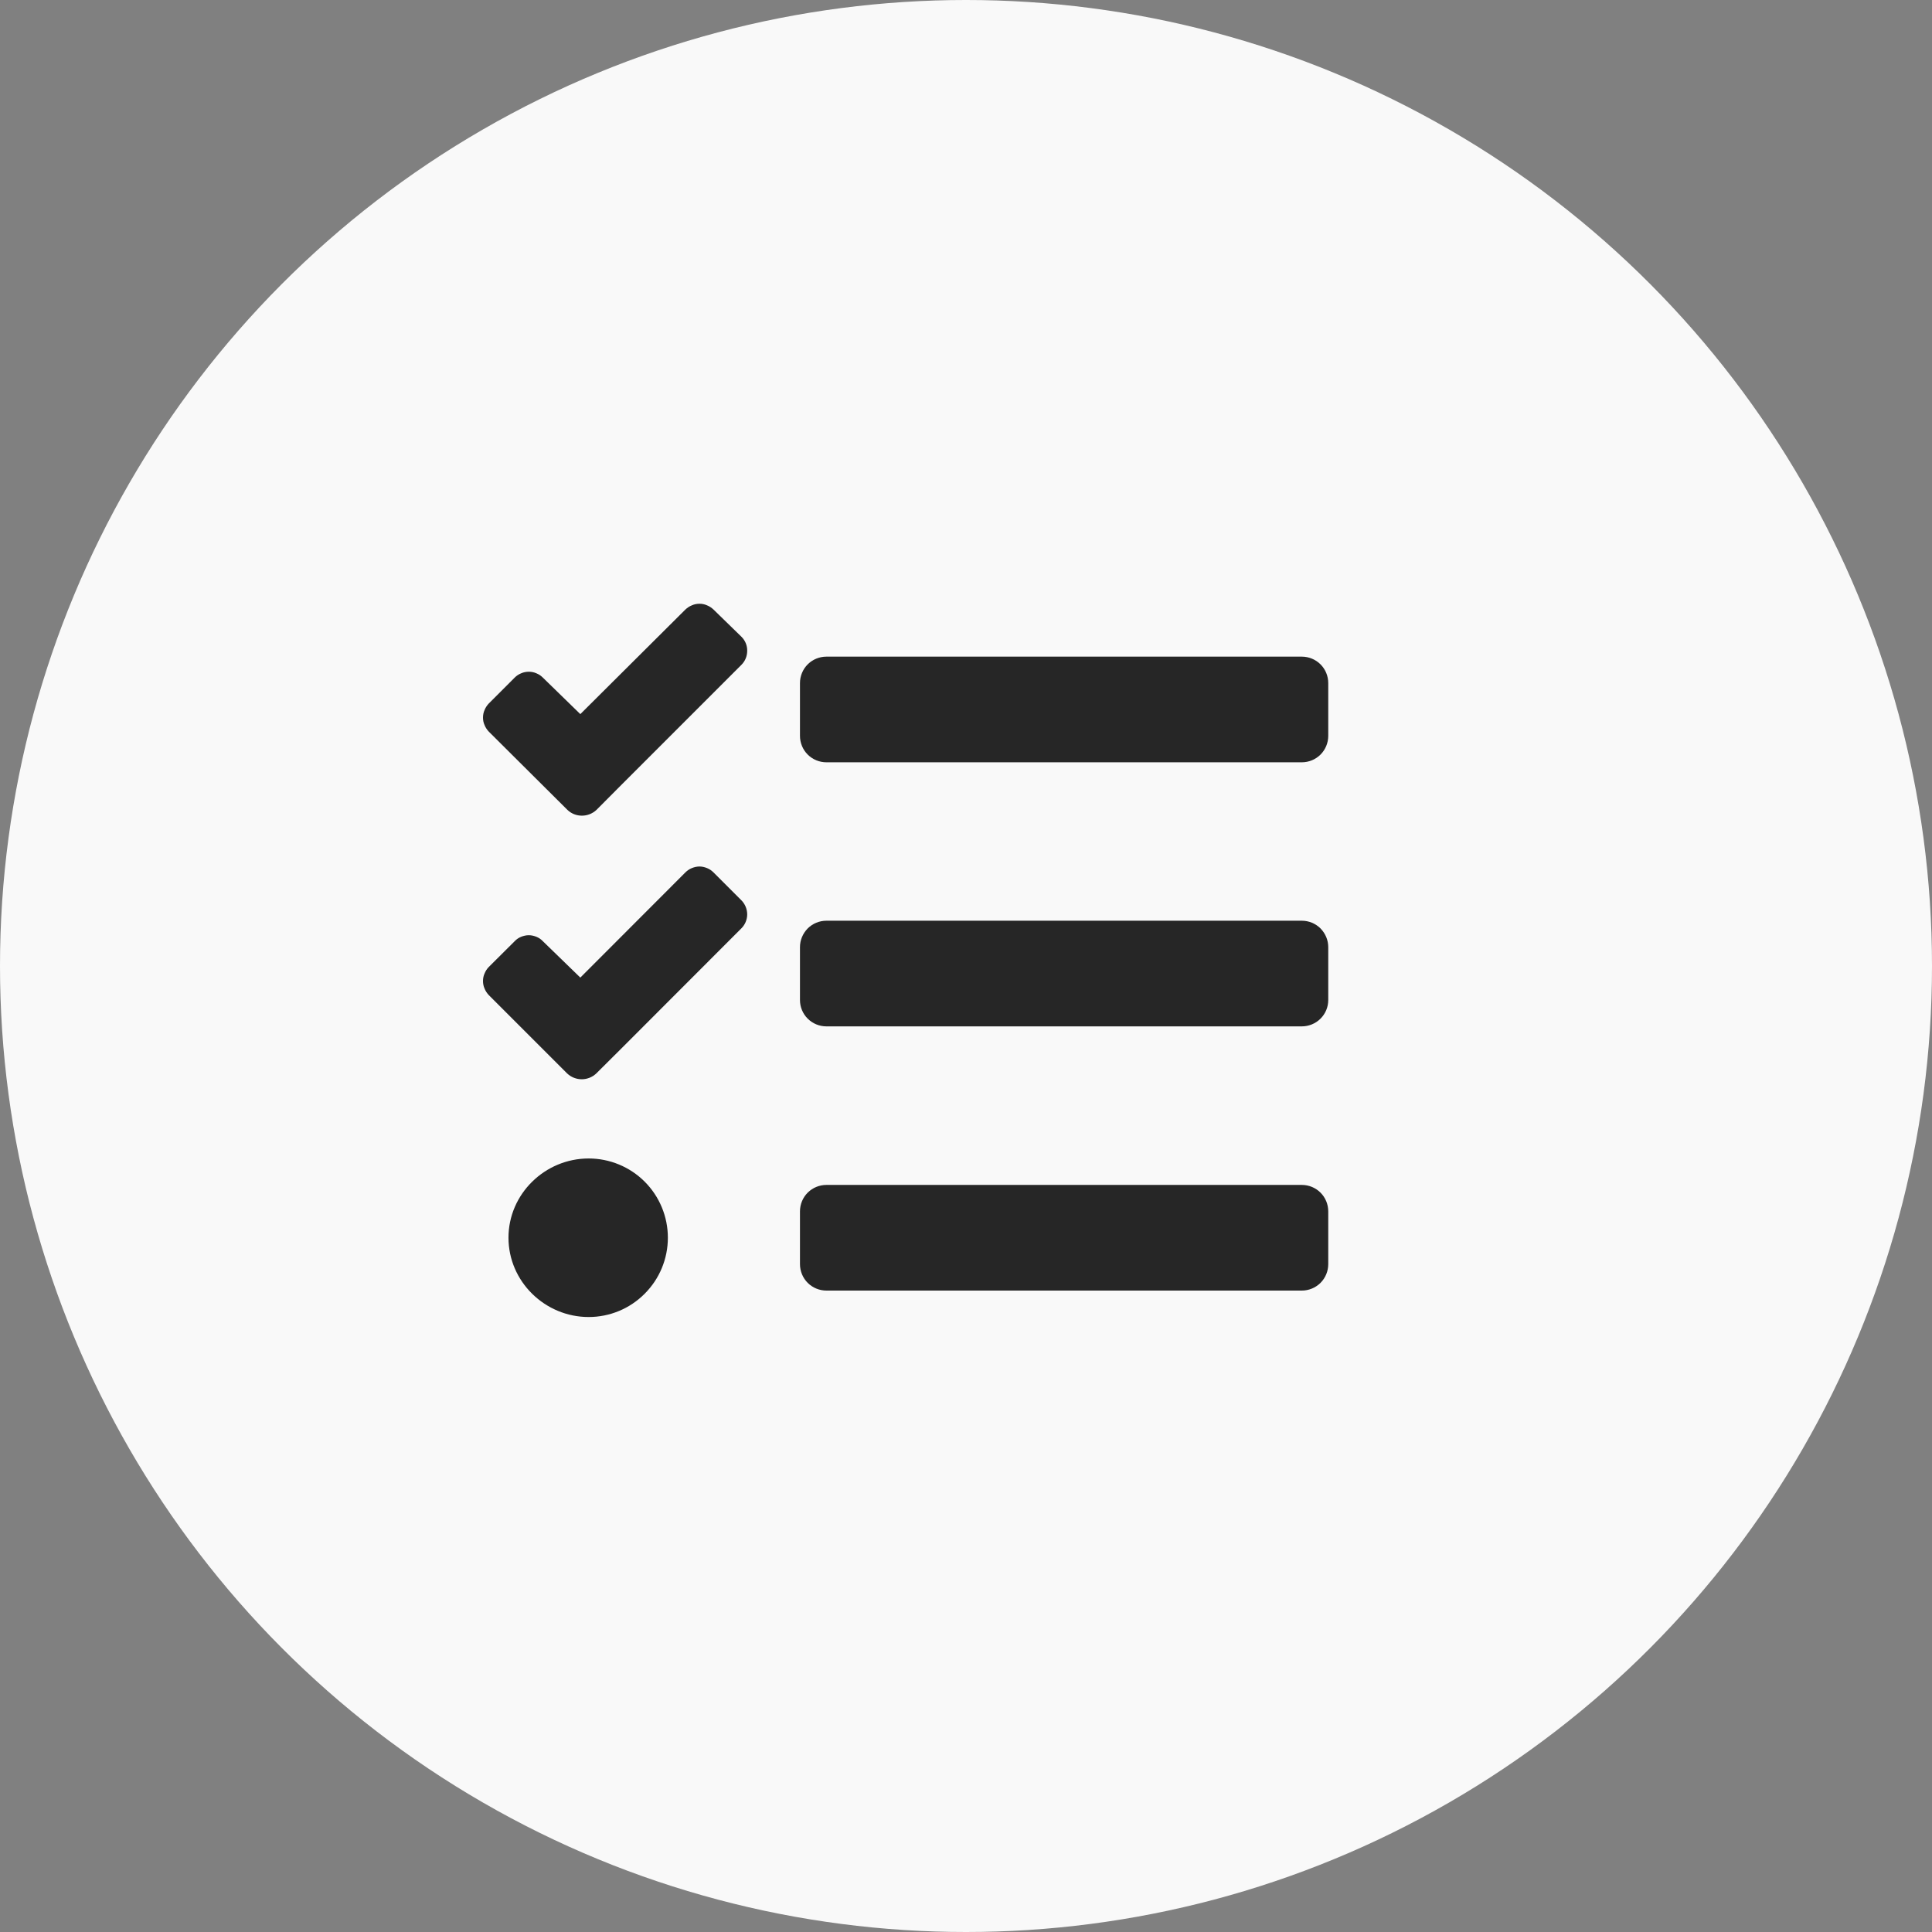<svg width="16" height="16" viewBox="0 0 16 16" fill="none" xmlns="http://www.w3.org/2000/svg">
<rect x="0" y="0" width="16" height="16" fill="#808080" stroke="none"/>
<circle cx="8" cy="8" r="8" fill="#F9F9F9"/>
<path d="M5.909 5.048C5.893 5.033 5.875 5.021 5.855 5.013C5.835 5.004 5.814 5 5.793 5C5.771 5 5.75 5.004 5.73 5.013C5.71 5.021 5.692 5.033 5.676 5.048L4.806 5.914L4.495 5.611C4.48 5.596 4.462 5.584 4.442 5.576C4.422 5.567 4.401 5.563 4.379 5.563C4.358 5.563 4.336 5.567 4.316 5.576C4.296 5.584 4.278 5.596 4.263 5.611L4.048 5.826C4.033 5.842 4.021 5.86 4.013 5.88C4.004 5.9 4 5.921 4 5.943C4 5.964 4.004 5.986 4.013 6.005C4.021 6.025 4.033 6.043 4.048 6.059L4.699 6.707C4.731 6.738 4.774 6.755 4.819 6.755C4.864 6.755 4.907 6.738 4.94 6.707L5.153 6.493L6.14 5.506C6.171 5.475 6.188 5.434 6.188 5.39C6.189 5.347 6.172 5.305 6.141 5.274L5.909 5.048ZM5.909 7.225C5.893 7.209 5.875 7.197 5.855 7.189C5.835 7.181 5.814 7.176 5.793 7.176C5.771 7.176 5.75 7.181 5.73 7.189C5.71 7.197 5.692 7.209 5.676 7.225L4.806 8.096L4.495 7.794C4.48 7.778 4.462 7.766 4.442 7.758C4.422 7.75 4.401 7.745 4.379 7.745C4.358 7.745 4.336 7.75 4.316 7.758C4.296 7.766 4.278 7.778 4.263 7.794L4.048 8.008C4.033 8.023 4.021 8.042 4.013 8.062C4.004 8.081 4 8.103 4 8.124C4 8.146 4.004 8.167 4.013 8.187C4.021 8.207 4.033 8.225 4.048 8.241L4.697 8.89C4.73 8.921 4.773 8.938 4.818 8.938C4.862 8.938 4.905 8.921 4.938 8.89L5.153 8.676L6.14 7.688C6.17 7.658 6.188 7.616 6.188 7.573C6.188 7.53 6.171 7.488 6.141 7.457L5.909 7.225ZM4.875 9.594C4.513 9.594 4.211 9.888 4.211 10.25C4.211 10.613 4.513 10.907 4.875 10.907C5.049 10.907 5.216 10.838 5.339 10.714C5.462 10.591 5.531 10.425 5.531 10.25C5.531 10.076 5.462 9.909 5.339 9.786C5.216 9.663 5.049 9.594 4.875 9.594ZM10.781 9.813H6.844C6.786 9.813 6.73 9.836 6.689 9.877C6.648 9.918 6.625 9.974 6.625 10.032V10.469C6.625 10.527 6.648 10.583 6.689 10.624C6.73 10.665 6.786 10.688 6.844 10.688H10.781C10.839 10.688 10.895 10.665 10.936 10.624C10.977 10.583 11 10.527 11 10.469V10.032C11 9.974 10.977 9.918 10.936 9.877C10.895 9.836 10.839 9.813 10.781 9.813ZM10.781 5.438H6.844C6.786 5.438 6.73 5.461 6.689 5.502C6.648 5.543 6.625 5.599 6.625 5.657V6.094C6.625 6.152 6.648 6.208 6.689 6.249C6.73 6.29 6.786 6.313 6.844 6.313H10.781C10.839 6.313 10.895 6.29 10.936 6.249C10.977 6.208 11 6.152 11 6.094V5.657C11 5.599 10.977 5.543 10.936 5.502C10.895 5.461 10.839 5.438 10.781 5.438V5.438ZM10.781 7.625H6.844C6.786 7.625 6.73 7.648 6.689 7.689C6.648 7.731 6.625 7.786 6.625 7.844V8.282C6.625 8.34 6.648 8.395 6.689 8.436C6.73 8.477 6.786 8.5 6.844 8.5H10.781C10.839 8.5 10.895 8.477 10.936 8.436C10.977 8.395 11 8.34 11 8.282V7.844C11 7.786 10.977 7.731 10.936 7.689C10.895 7.648 10.839 7.625 10.781 7.625Z" fill="#262626"/>
</svg>
